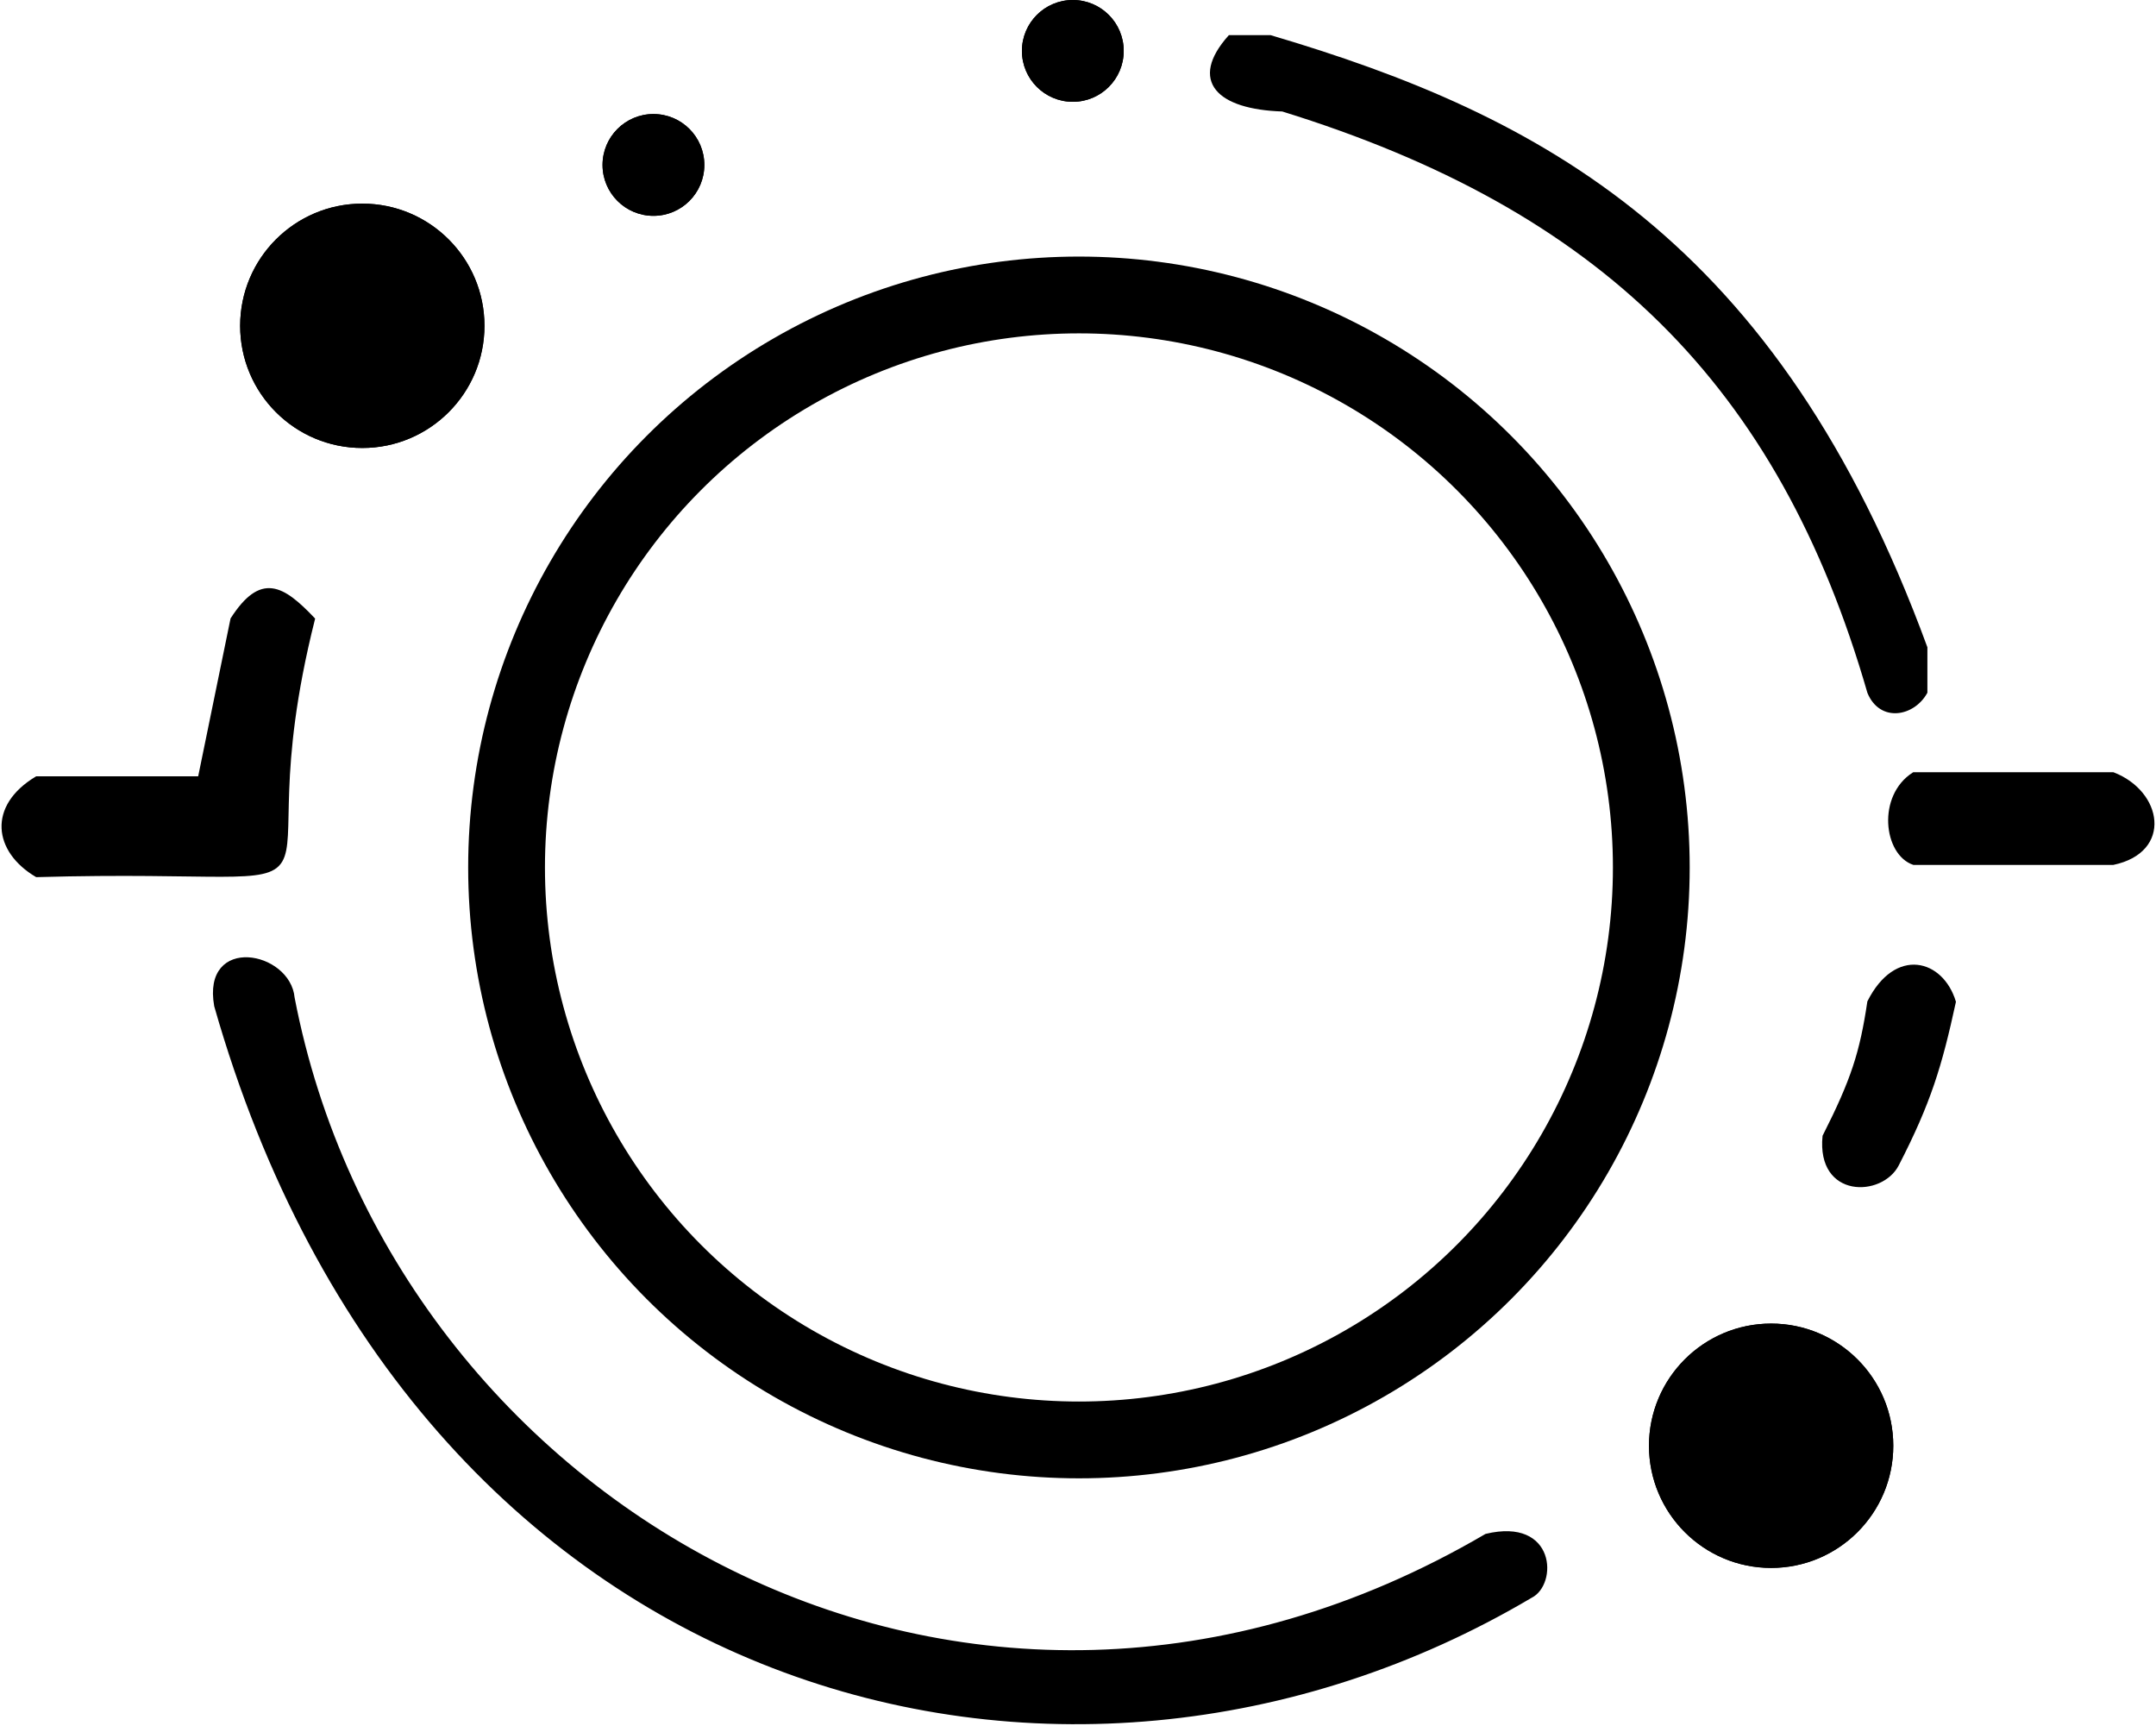 <svg width="702" height="562" viewBox="0 0 702 562" fill="none" xmlns="http://www.w3.org/2000/svg">
<path d="M608.503 225.381C579.454 124.732 520.953 67.79 417.592 35.796C396.65 35.129 387.56 26.275 400.357 11.932H413.615C501.438 37.927 578.423 78.155 627.064 210.797V225.381C623.01 232.713 612.399 234.795 608.503 225.381Z" fill="black"/>
<path d="M623.086 251.896H688.049C703.587 257.895 706.965 277.064 688.049 281.063H623.086C613.833 277.926 611.602 259.228 623.086 251.896Z" fill="black"/>
<path d="M636.344 326.139C632.291 312.808 617.341 308.661 608.503 326.139C606.032 342.727 603.196 351.56 593.919 369.89C591.982 389.754 612.633 389.168 617.783 379.17C628.212 358.926 631.794 347.06 636.344 326.139Z" fill="black"/>
<path d="M498.464 519.702C506.571 515.702 506.174 494.483 483.881 499.815C314.315 599.13 127.181 490.117 95.43 324.814C94.079 310.149 66.187 304.802 70.24 327.465C135.037 554.649 346.463 609.685 498.464 519.702Z" fill="black"/>
<path d="M11.907 253.222H64.937L75.543 201.517C85.001 186.853 91.925 190.852 102.059 201.517C76.388 303.498 129.454 281.708 11.907 285.04C-1.605 277.042 -3.631 262.554 11.907 253.222Z" fill="black"/>
<path d="M608.503 225.381C579.454 124.732 520.953 67.79 417.592 35.796C396.65 35.129 387.56 26.275 400.357 11.932H413.615C501.438 37.927 578.423 78.155 627.064 210.797V225.381C623.01 232.713 612.399 234.795 608.503 225.381Z" stroke="black"/>
<path d="M623.086 251.896H688.049C703.587 257.895 706.965 277.064 688.049 281.063H623.086C613.833 277.926 611.602 259.228 623.086 251.896Z" stroke="black"/>
<path d="M636.344 326.139C632.291 312.808 617.341 308.661 608.503 326.139C606.032 342.727 603.196 351.56 593.919 369.89C591.982 389.754 612.633 389.168 617.783 379.17C628.212 358.926 631.794 347.06 636.344 326.139Z" stroke="black"/>
<path d="M498.464 519.702C506.571 515.702 506.174 494.483 483.881 499.815C314.315 599.13 127.181 490.117 95.43 324.814C94.079 310.149 66.187 304.802 70.24 327.465C135.037 554.649 346.463 609.685 498.464 519.702Z" stroke="black"/>
<path d="M11.907 253.222H64.937L75.543 201.517C85.001 186.853 91.925 190.852 102.059 201.517C76.388 303.498 129.454 281.708 11.907 285.04C-1.605 277.042 -3.631 262.554 11.907 253.222Z" stroke="black"/>
<circle cx="351.304" cy="282.389" r="186.365" stroke="black" stroke-width="25"/>
<ellipse cx="349.315" cy="16.572" rx="16.572" ry="16.572" fill="black"/>
<ellipse cx="349.315" cy="16.572" rx="16.572" ry="16.572" fill="black"/>
<ellipse cx="212.761" cy="53.694" rx="16.572" ry="16.572" fill="black"/>
<ellipse cx="212.761" cy="53.694" rx="16.572" ry="16.572" fill="black"/>
<circle cx="117.968" cy="106.062" r="39.773" fill="black"/>
<circle cx="117.968" cy="106.062" r="39.773" fill="black"/>
<circle cx="576.684" cy="470.648" r="39.773" fill="black"/>
<circle cx="576.684" cy="470.648" r="39.773" fill="black"/>
</svg>
